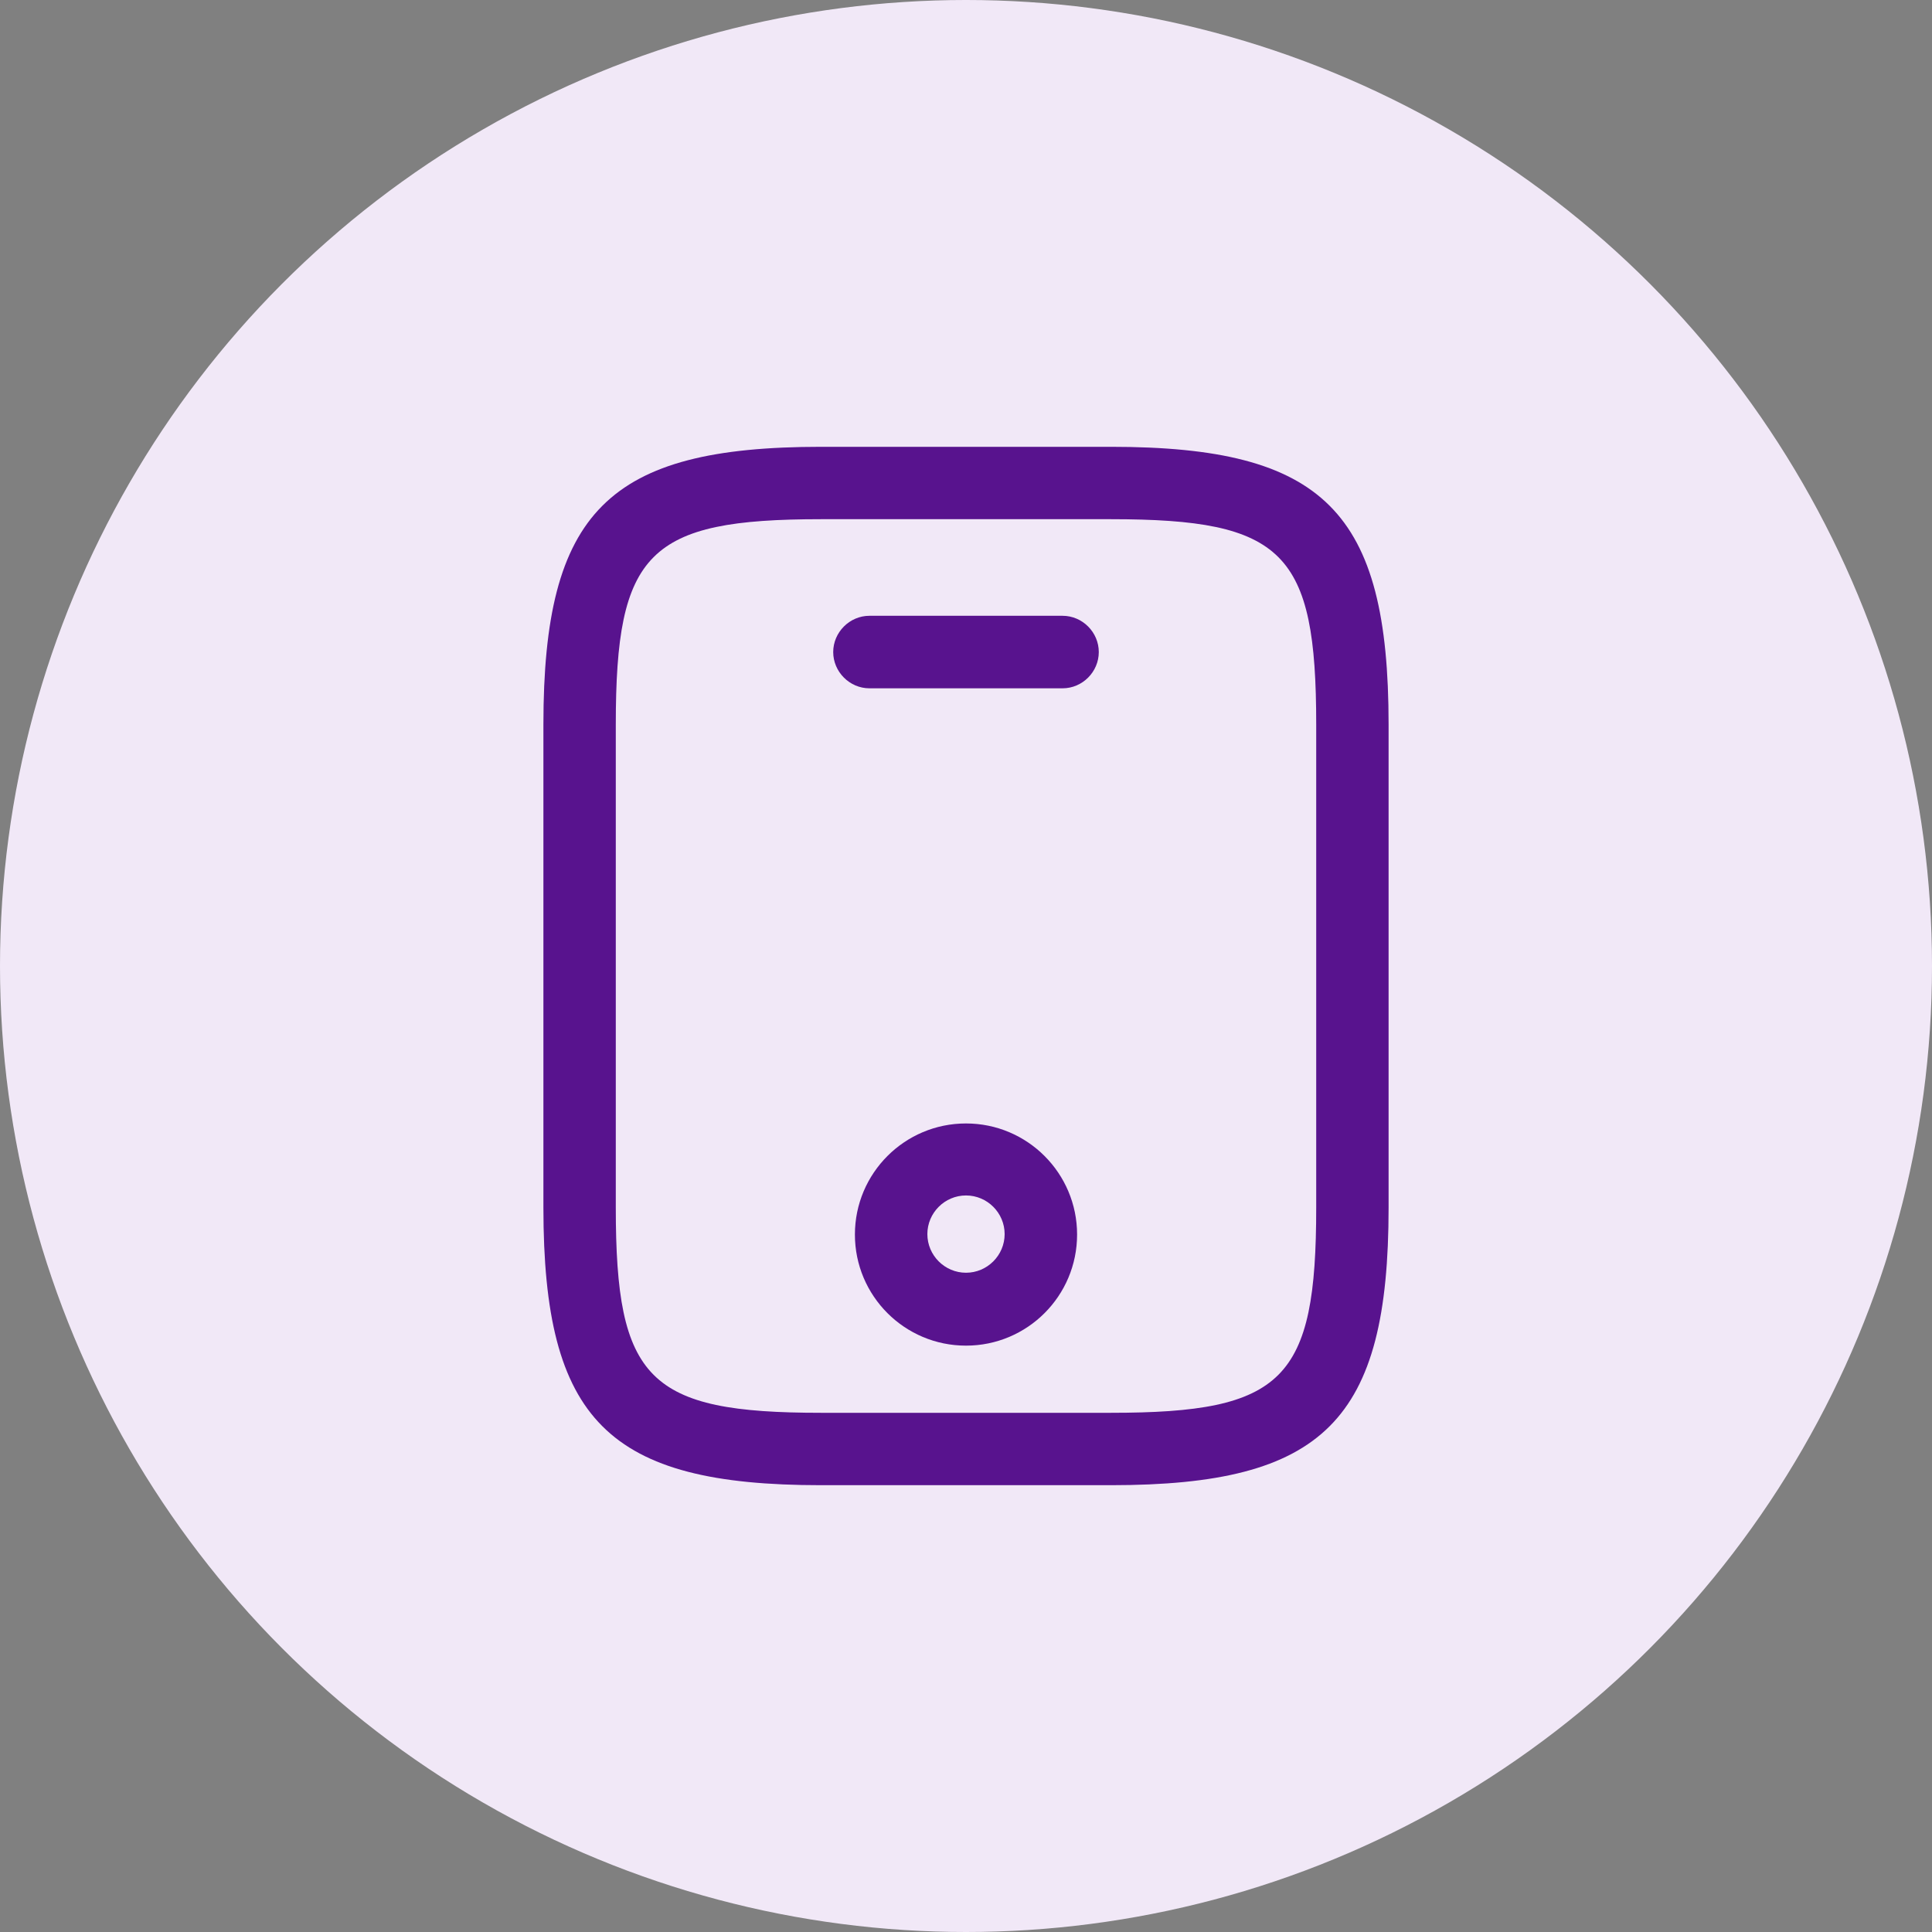 <svg width="30" height="30" viewBox="0 0 30 30" fill="none" xmlns="http://www.w3.org/2000/svg">
<rect x="0" y="0" width="30" height="30" fill="#808080" stroke="none"/>
<circle cx="15" cy="15" r="15" fill="#F1E8F7"/>
<path d="M17.25 23.062H12.75C9.443 23.062 8.438 22.058 8.438 18.75V11.25C8.438 7.942 9.443 6.938 12.75 6.938H17.25C20.558 6.938 21.562 7.942 21.562 11.25V18.75C21.562 22.058 20.558 23.062 17.25 23.062ZM12.75 8.062C10.065 8.062 9.562 8.572 9.562 11.25V18.75C9.562 21.427 10.065 21.938 12.75 21.938H17.25C19.935 21.938 20.438 21.427 20.438 18.75V11.25C20.438 8.572 19.935 8.062 17.25 8.062H12.75Z" fill="#58138E"/>
<path d="M16.5 10.688H13.5C13.193 10.688 12.938 10.432 12.938 10.125C12.938 9.818 13.193 9.562 13.5 9.562H16.5C16.808 9.562 17.062 9.818 17.062 10.125C17.062 10.432 16.808 10.688 16.5 10.688Z" fill="#58138E"/>
<path d="M15 20.895C14.047 20.895 13.275 20.123 13.275 19.17C13.275 18.218 14.047 17.445 15 17.445C15.953 17.445 16.725 18.218 16.725 19.17C16.725 20.123 15.953 20.895 15 20.895ZM15 18.563C14.67 18.563 14.4 18.833 14.4 19.163C14.4 19.493 14.67 19.763 15 19.763C15.33 19.763 15.6 19.493 15.6 19.163C15.6 18.833 15.33 18.563 15 18.563Z" fill="#58138E"/>
</svg>
